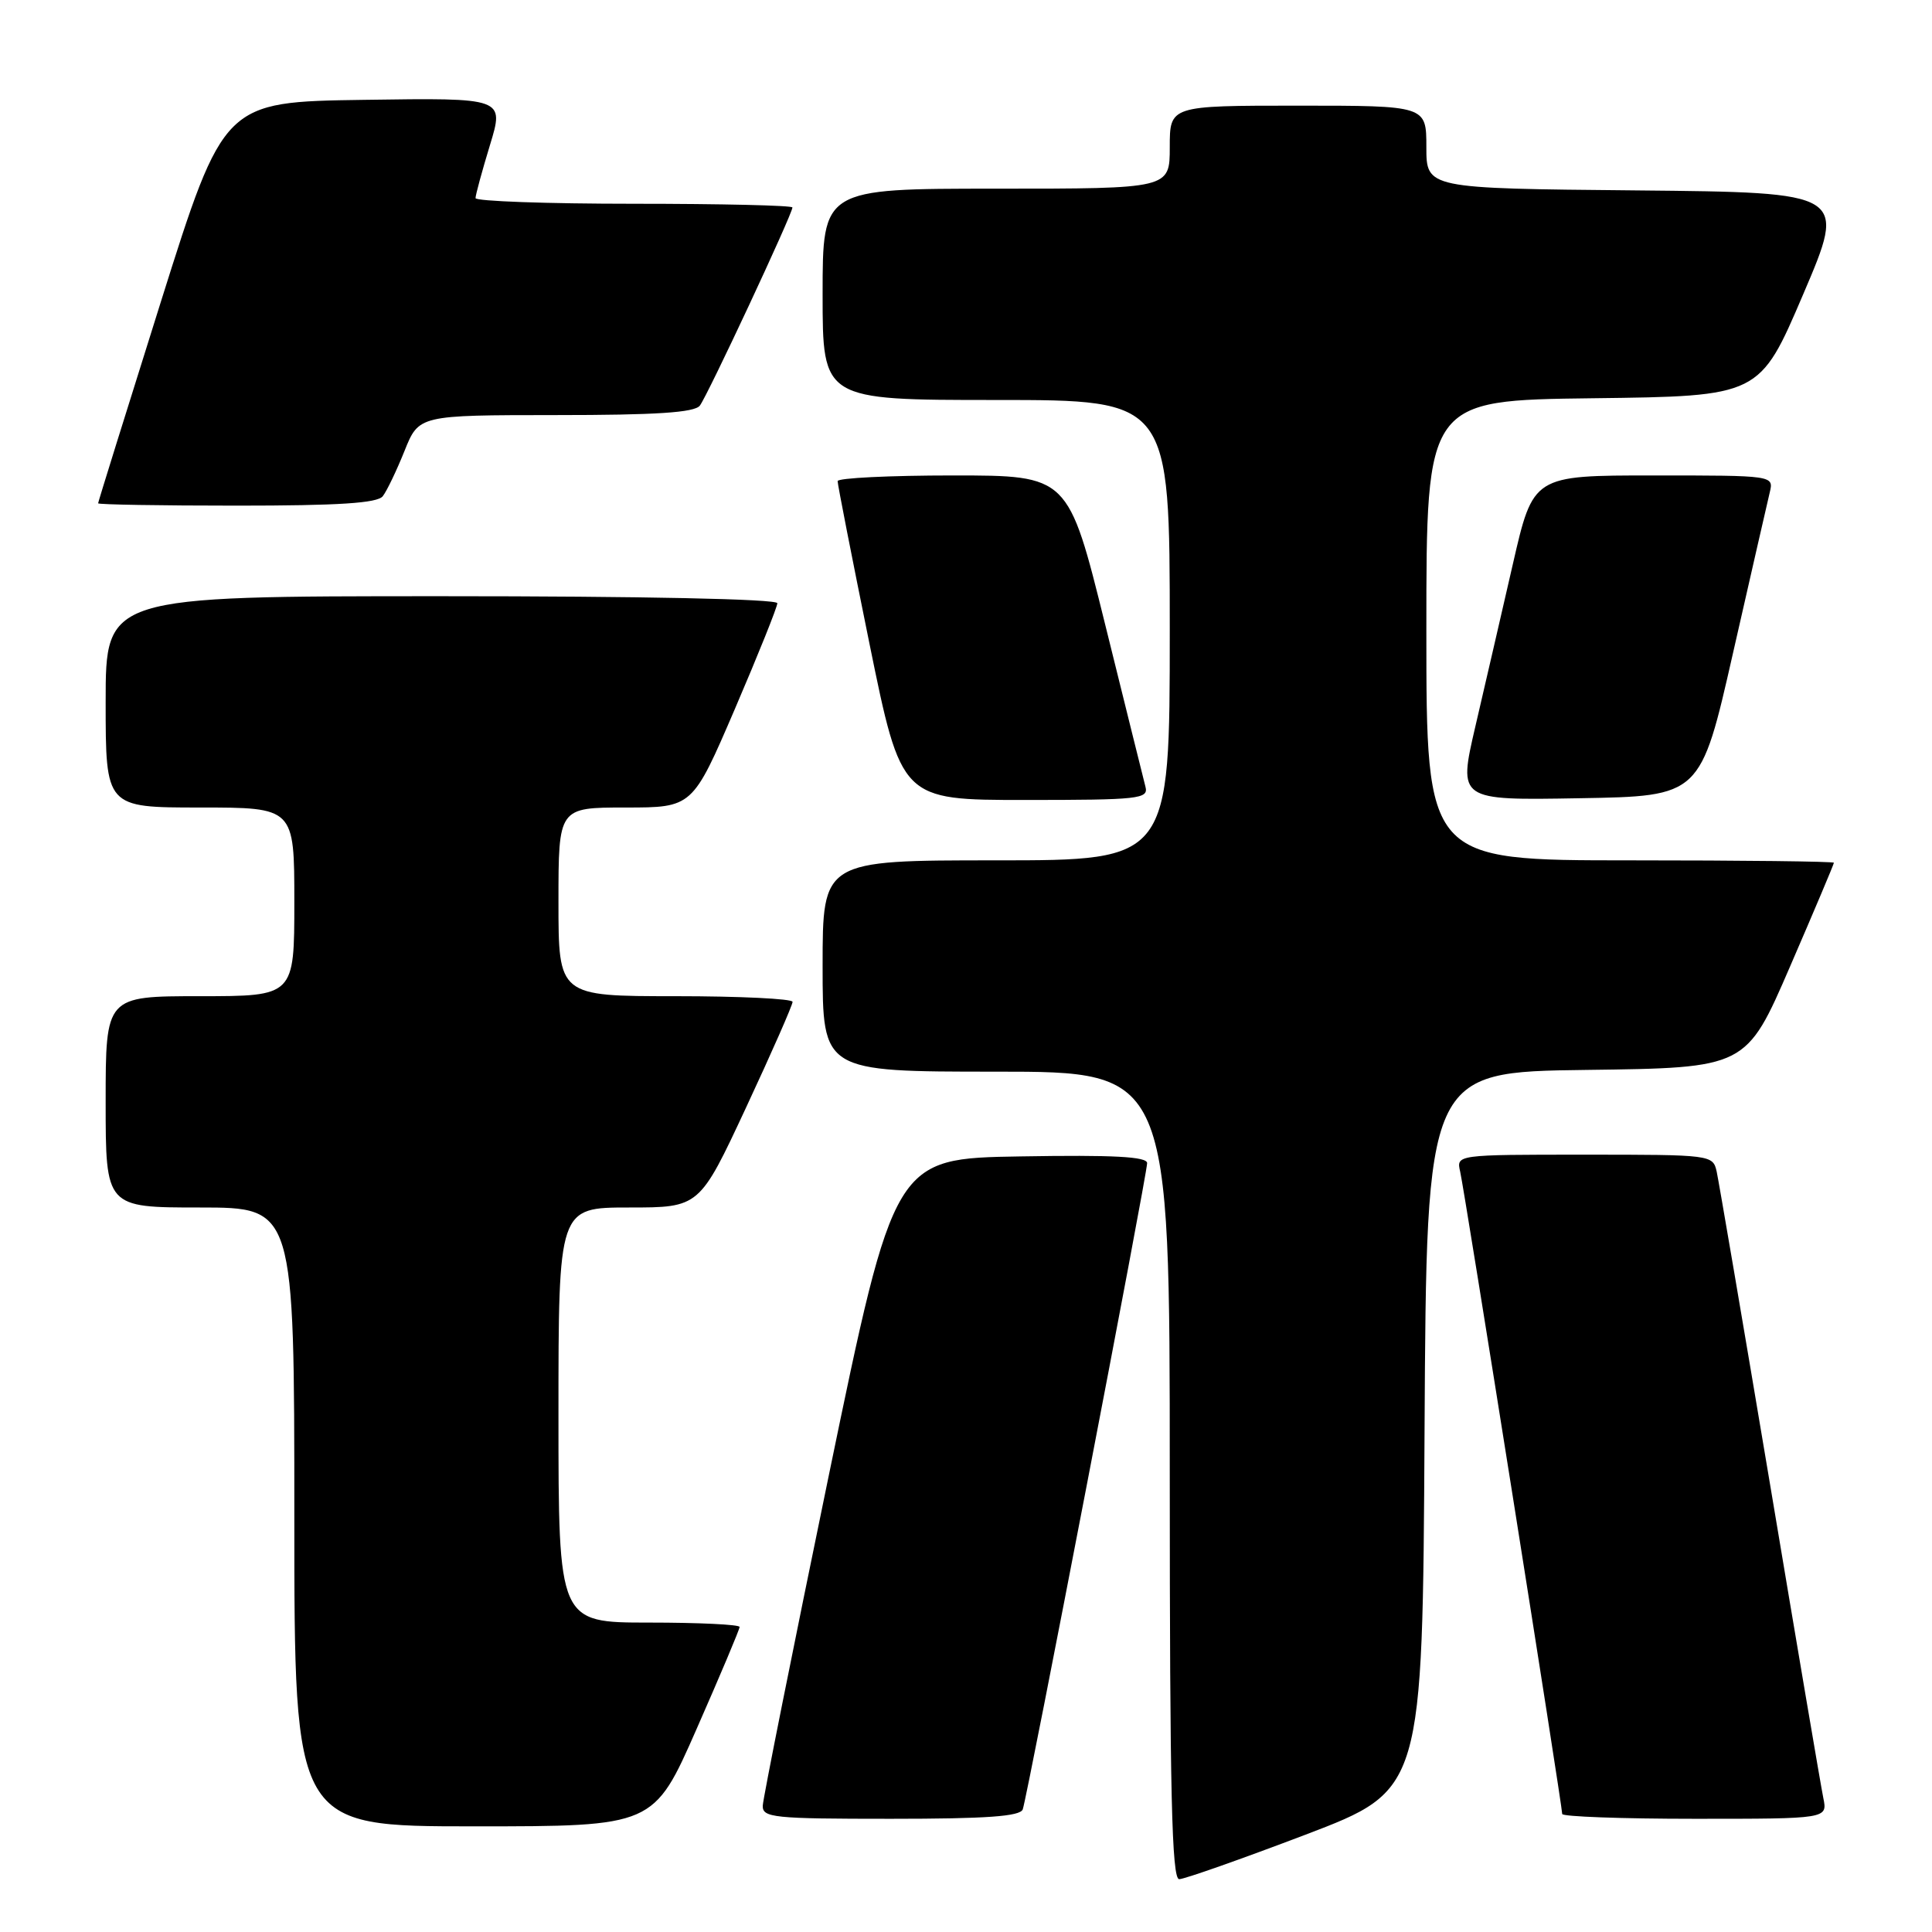 <?xml version="1.0" encoding="UTF-8" standalone="no"?>
<!DOCTYPE svg PUBLIC "-//W3C//DTD SVG 1.1//EN" "http://www.w3.org/Graphics/SVG/1.1/DTD/svg11.dtd" >
<svg xmlns="http://www.w3.org/2000/svg" xmlns:xlink="http://www.w3.org/1999/xlink" version="1.1" viewBox="0 0 256 256">
 <g >
 <path fill="currentColor"
d=" M 173.00 243.10 C 188.50 237.19 188.50 237.19 188.76 189.62 C 189.02 142.04 189.02 142.04 210.20 141.77 C 231.38 141.50 231.38 141.50 237.19 128.07 C 240.39 120.68 243.00 114.50 243.00 114.32 C 243.00 114.14 230.85 114.00 216.00 114.00 C 189.00 114.00 189.00 114.00 189.00 83.52 C 189.00 53.04 189.00 53.04 211.08 52.77 C 233.16 52.50 233.16 52.50 238.93 39.00 C 244.70 25.50 244.70 25.50 216.85 25.23 C 189.00 24.97 189.00 24.97 189.00 19.48 C 189.00 14.00 189.00 14.00 172.00 14.00 C 155.00 14.00 155.00 14.00 155.00 19.50 C 155.00 25.00 155.00 25.00 132.00 25.00 C 109.00 25.00 109.00 25.00 109.00 39.00 C 109.00 53.00 109.00 53.00 132.00 53.00 C 155.00 53.00 155.00 53.00 155.00 83.50 C 155.00 114.00 155.00 114.00 132.00 114.00 C 109.00 114.00 109.00 114.00 109.00 128.00 C 109.00 142.00 109.00 142.00 132.00 142.00 C 155.00 142.00 155.00 142.00 155.00 195.50 C 155.00 237.63 155.27 249.00 156.25 249.00 C 156.94 249.00 164.47 246.34 173.00 243.10 Z  M 92.31 229.08 C 95.44 221.97 98.00 215.90 98.00 215.58 C 98.00 215.26 92.60 215.00 86.00 215.00 C 74.00 215.00 74.00 215.00 74.00 187.50 C 74.00 160.00 74.00 160.00 83.34 160.00 C 92.68 160.00 92.68 160.00 98.86 146.75 C 102.26 139.46 105.03 133.16 105.02 132.75 C 105.01 132.34 98.03 132.00 89.50 132.00 C 74.00 132.00 74.00 132.00 74.00 119.50 C 74.00 107.00 74.00 107.00 82.88 107.00 C 91.76 107.00 91.76 107.00 97.38 93.93 C 100.47 86.73 103.00 80.43 103.00 79.93 C 103.00 79.37 85.11 79.00 58.50 79.00 C 14.00 79.00 14.00 79.00 14.00 93.00 C 14.00 107.00 14.00 107.00 26.50 107.00 C 39.00 107.00 39.00 107.00 39.00 119.50 C 39.00 132.00 39.00 132.00 26.50 132.00 C 14.00 132.00 14.00 132.00 14.00 146.00 C 14.00 160.00 14.00 160.00 26.50 160.00 C 39.00 160.00 39.00 160.00 39.00 201.00 C 39.00 242.00 39.00 242.00 62.81 242.00 C 86.63 242.00 86.63 242.00 92.31 229.08 Z  M 135.52 239.75 C 136.13 238.06 152.00 155.61 152.00 154.12 C 152.00 153.26 147.55 153.02 135.25 153.23 C 118.50 153.50 118.50 153.50 109.82 195.50 C 105.05 218.60 101.11 238.29 101.07 239.25 C 101.01 240.85 102.45 241.00 118.03 241.00 C 130.75 241.00 135.18 240.68 135.52 239.75 Z  M 241.60 238.25 C 241.29 236.74 238.10 217.95 234.51 196.50 C 230.91 175.05 227.74 156.49 227.47 155.25 C 226.97 153.02 226.78 153.00 209.96 153.00 C 192.96 153.00 192.96 153.00 193.48 155.25 C 194.04 157.63 207.00 239.26 207.00 240.36 C 207.00 240.71 214.91 241.00 224.58 241.00 C 242.16 241.00 242.16 241.00 241.60 238.25 Z  M 151.78 104.25 C 151.53 103.29 149.13 93.61 146.44 82.75 C 141.55 63.00 141.55 63.00 126.28 63.00 C 117.87 63.00 110.99 63.34 110.99 63.75 C 110.98 64.16 112.88 73.84 115.20 85.25 C 119.43 106.00 119.43 106.00 135.83 106.00 C 150.96 106.00 152.20 105.86 151.78 104.25 Z  M 229.64 86.50 C 232.02 76.05 234.20 66.49 234.50 65.25 C 235.04 63.00 235.04 63.00 219.10 63.00 C 203.15 63.00 203.15 63.00 200.46 74.75 C 198.98 81.21 196.74 90.90 195.49 96.27 C 193.22 106.05 193.22 106.05 209.27 105.77 C 225.33 105.50 225.33 105.50 229.64 86.50 Z  M 50.72 65.75 C 51.26 65.06 52.55 62.36 53.60 59.75 C 55.50 55.01 55.50 55.01 73.63 55.00 C 86.94 55.00 92.01 54.67 92.73 53.75 C 93.74 52.45 105.00 28.36 105.00 27.49 C 105.00 27.22 95.55 27.00 84.00 27.00 C 72.45 27.00 63.00 26.66 63.01 26.25 C 63.01 25.84 63.87 22.68 64.92 19.23 C 66.83 12.96 66.83 12.96 48.24 13.23 C 29.66 13.50 29.66 13.50 21.33 39.94 C 16.75 54.49 13.00 66.53 13.00 66.69 C 13.00 66.86 21.27 67.00 31.38 67.00 C 44.90 67.00 50.01 66.67 50.72 65.75 Z "/>
</g>
</svg>